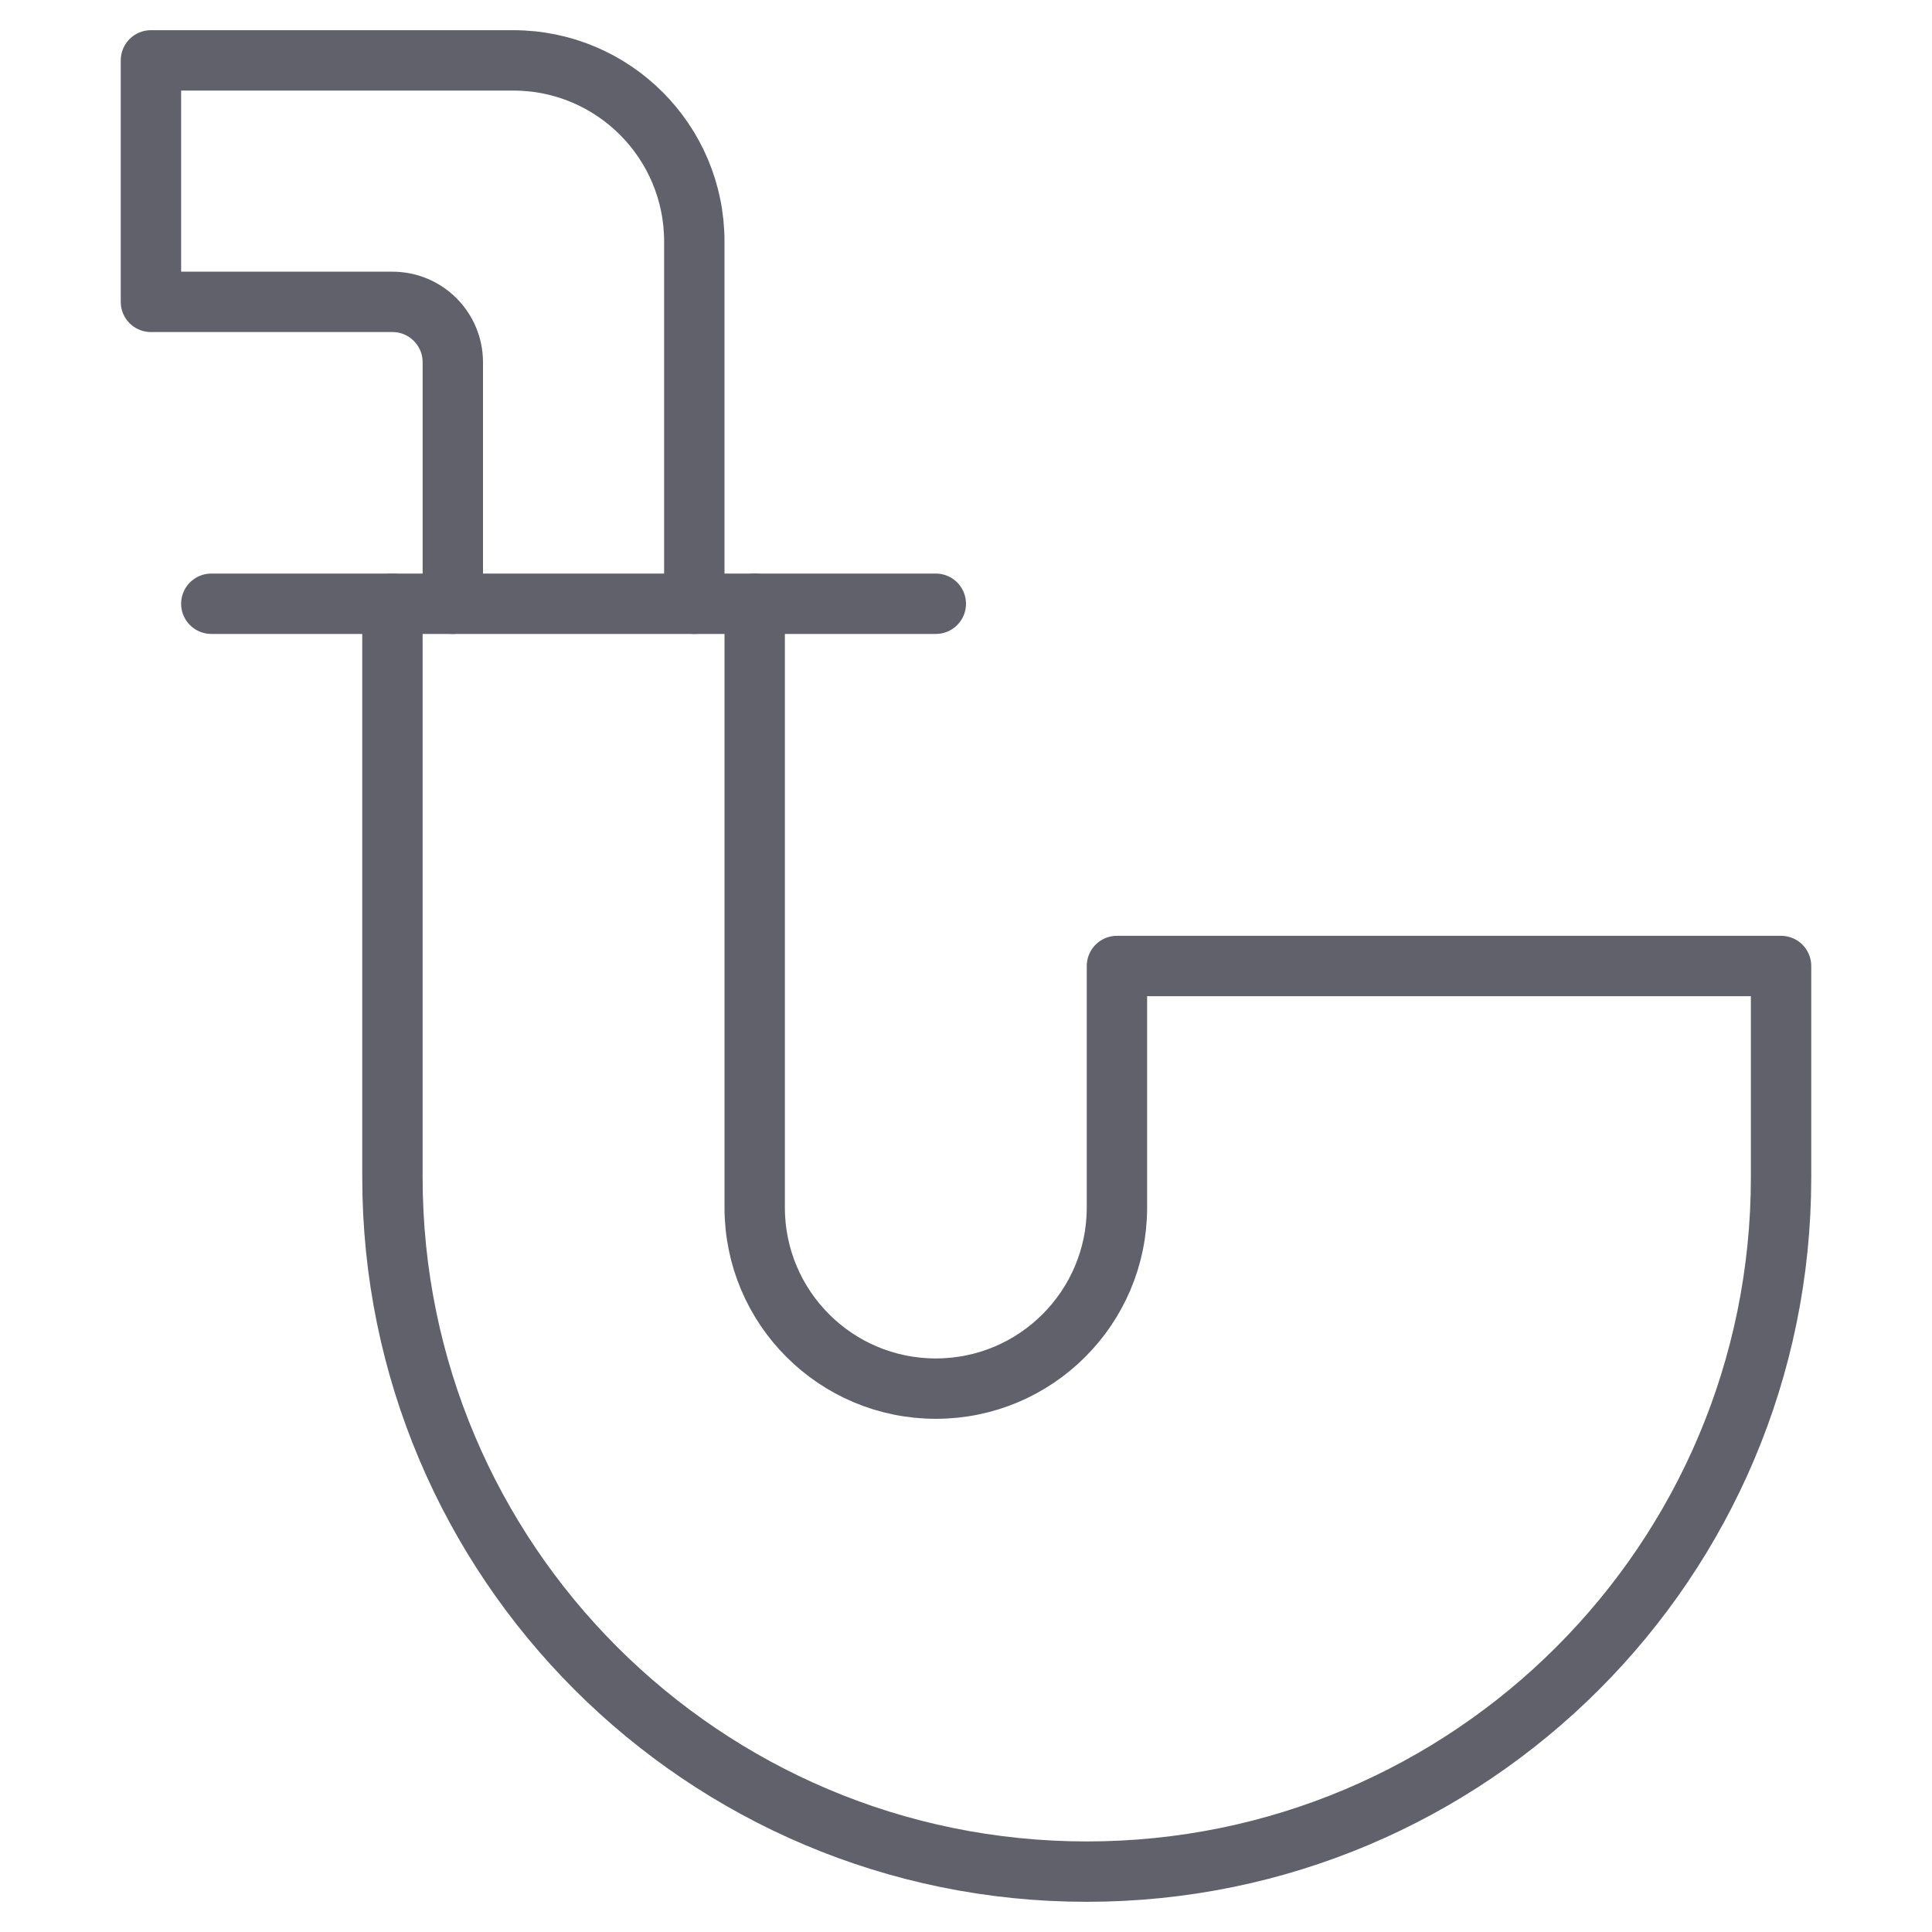 <svg xmlns="http://www.w3.org/2000/svg" height="64" width="64" viewBox="0 0 64 64"><title>pipe 2</title><g stroke-linecap="round" fill="#61616b" stroke-linejoin="round" class="nc-icon-wrapper"><path fill="none" stroke="#61616b" stroke-width="2" d="M13,20v19 c0,12.703,10.297,23,23,23h0c12.703,0,23-10.297,23-23v-7H37v8c0,3.314-2.686,6-6,6h0c-3.314,0-6-2.686-6-6V20"></path> <line data-color="color-2" fill="none" stroke="#61616b" stroke-width="2" x1="7" y1="20" x2="31" y2="20"></line> <path data-color="color-2" fill="none" stroke="#61616b" stroke-width="2" d="M23,20V8 c0-3.314-2.686-6-6-6H5v8h8c1.105,0,2,0.895,2,2v8"></path></g></svg>